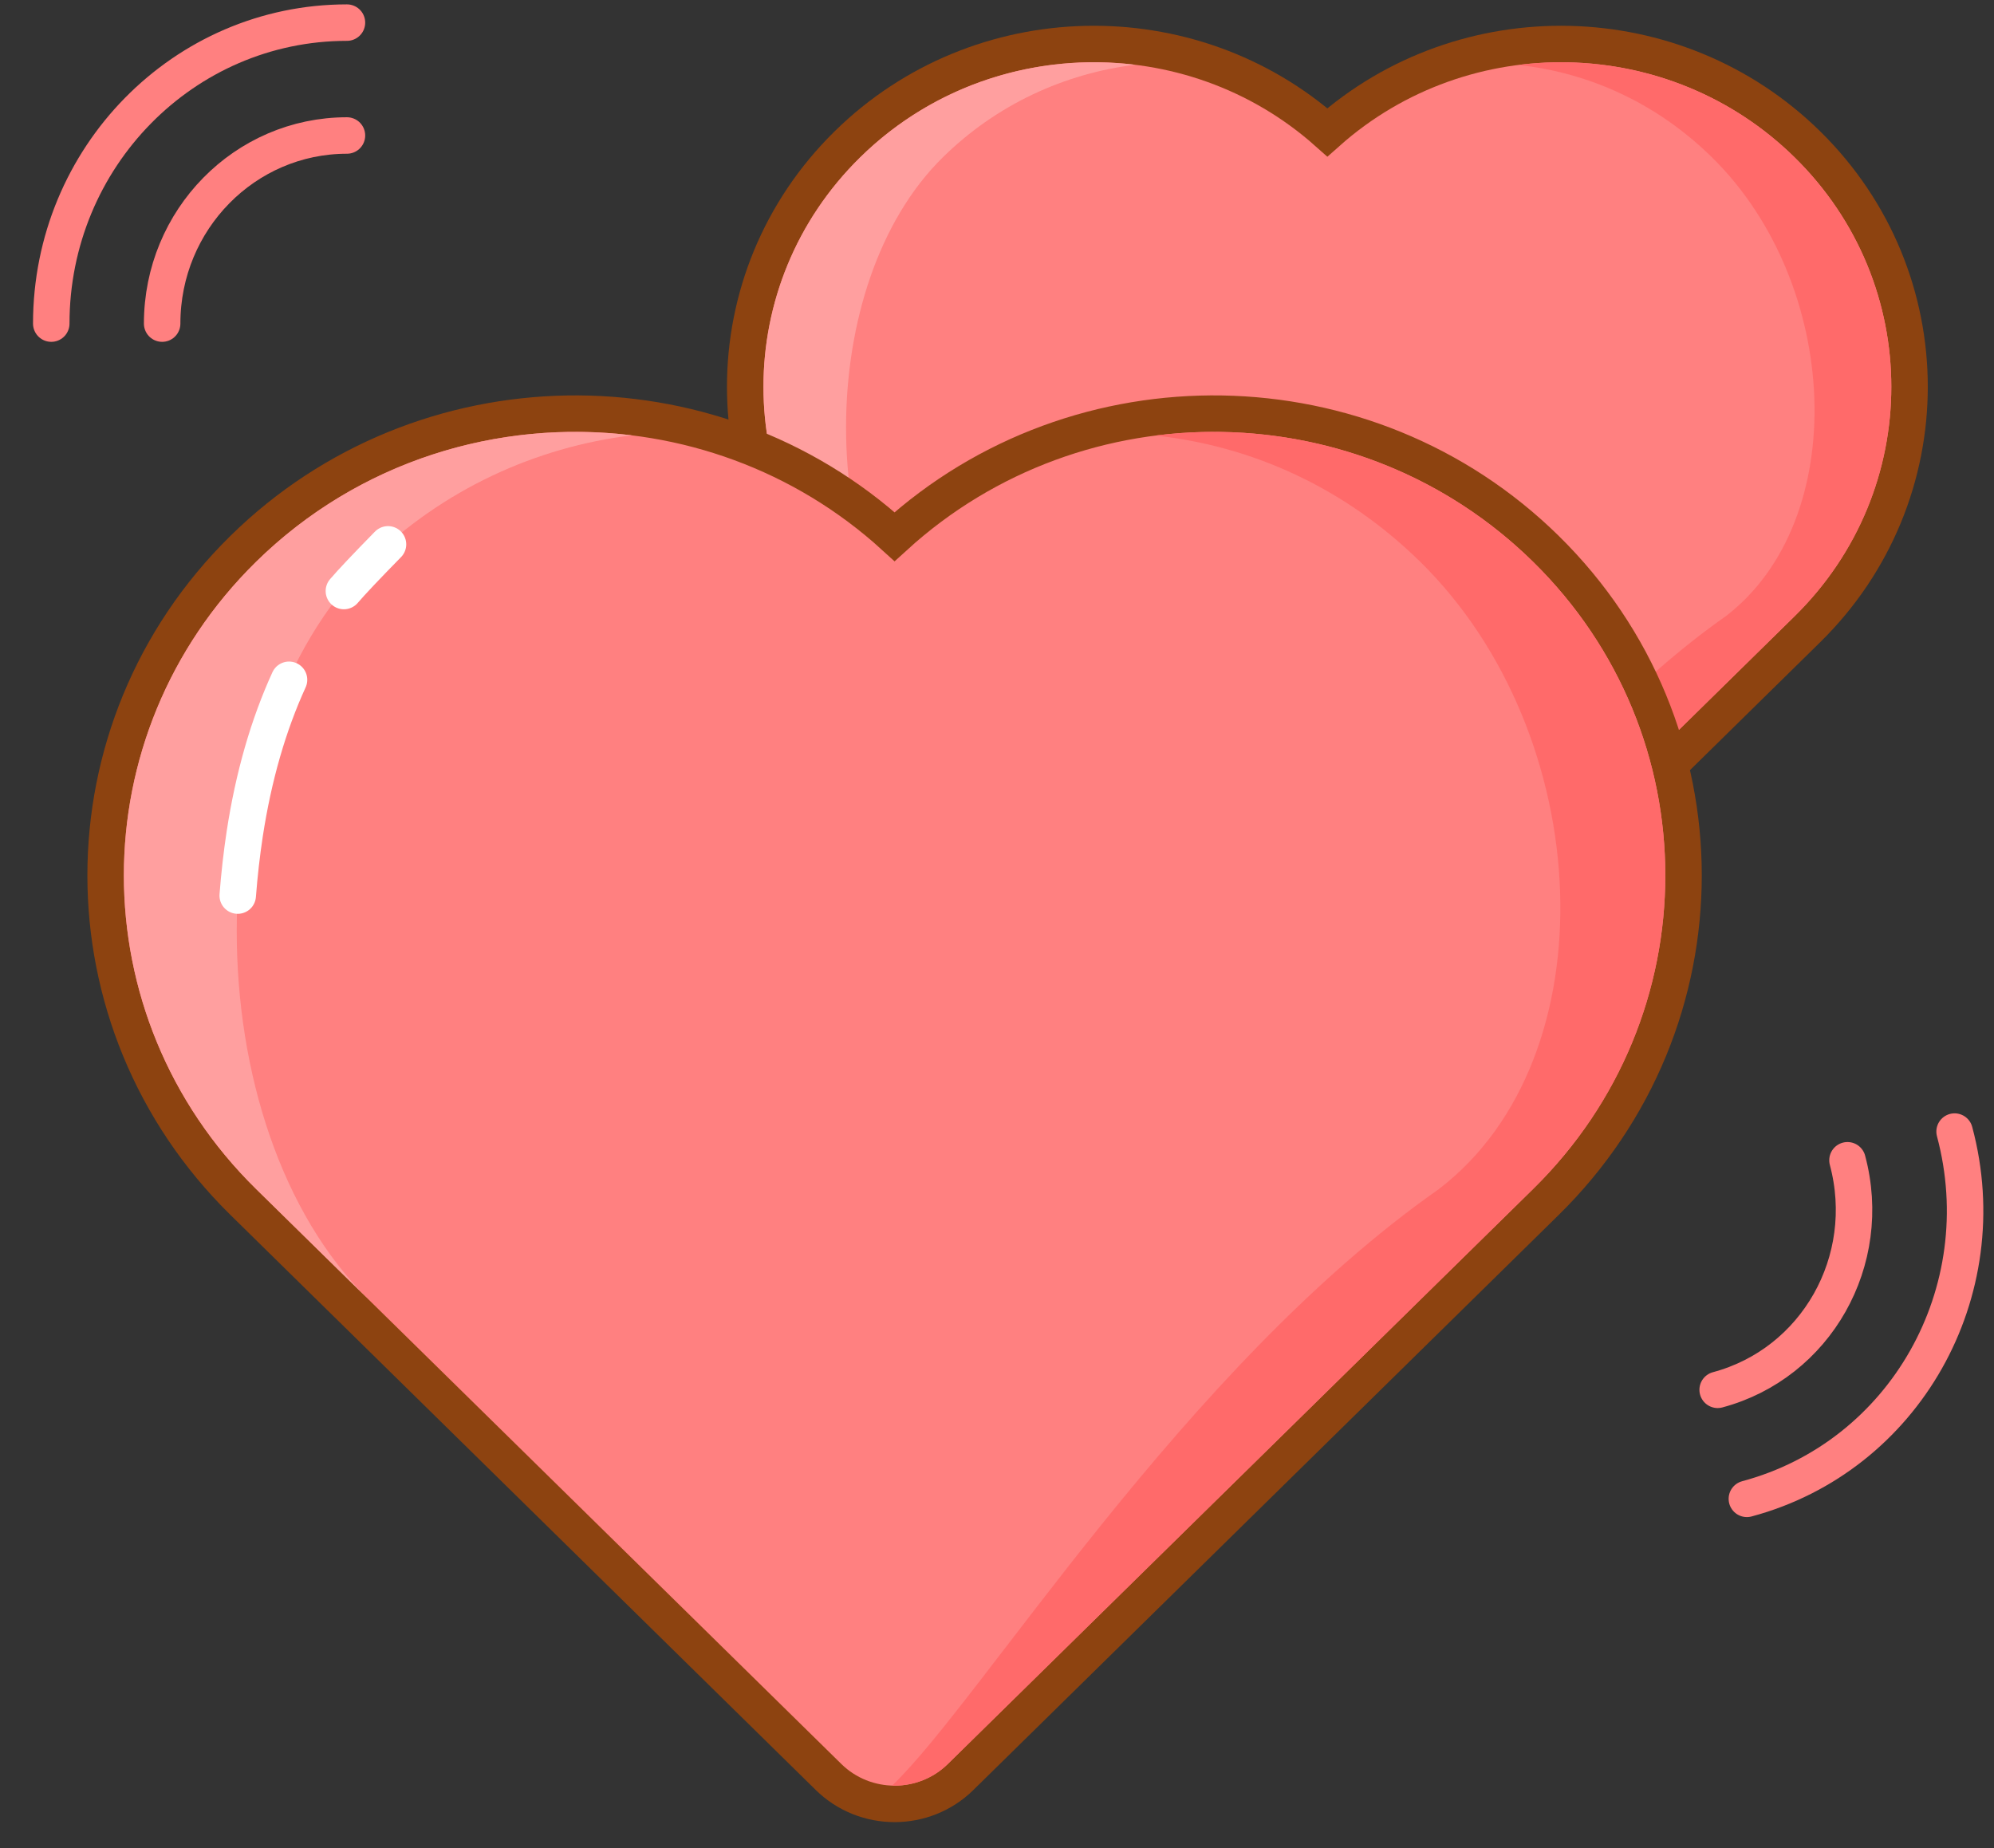 <?xml version="1.0" encoding="UTF-8"?>
<svg width="41px" height="38px" viewBox="0 0 41 38" version="1.1" xmlns="http://www.w3.org/2000/svg" xmlns:xlink="http://www.w3.org/1999/xlink">
    <rect x="0" y="0" width="41" height="38" fill="#333333" stroke="none"/>
    <!-- Generator: Sketch 51 (57462) - http://www.bohemiancoding.com/sketch -->
    <title>星座配对/爱心</title>
    <desc>Created with Sketch.</desc>
    <defs></defs>
    <g id="星座配对" stroke="none" stroke-width="1" fill="none" fill-rule="evenodd">
        <g transform="translate(-166, -243)">
            <rect fill="rgba(0,0,0,0)" x="0" y="0" width="375" height="667"></rect>
            <g id="星座配对/爱心" transform="translate(167, 243)" fill-rule="nonzero">
                <g id="Group-2-Copy" transform="translate(14.698, 1.28)">
                    <path d="M11.595,1.441 C14.408,-1.06 18.752,-0.978 21.464,1.687 C24.266,4.44 24.266,8.906 21.464,11.659 L12.659,20.31 C12.071,20.888 11.12,20.888 10.532,20.31 L1.727,11.659 C-1.076,8.906 -1.076,4.44 1.727,1.687 C4.439,-0.978 8.783,-1.06 11.595,1.441 Z" id="Combined-Shape" stroke="#8D4310" stroke-width="0.75" fill="#FF8080"></path>
                    <path d="M21.201,1.955 C23.854,4.561 23.854,8.786 21.201,11.392 L12.396,20.043 C12.165,20.269 11.86,20.378 11.558,20.368 C12.899,19.089 15.945,14.083 19.785,11.392 C22.368,9.414 22.156,4.561 19.503,1.955 C18.37,0.841 16.976,0.212 15.521,0.056 C17.538,-0.201 19.651,0.432 21.201,1.955 Z" id="Combined-Shape" fill="#FF6A6A"></path>
                    <path d="M3.688,13.06 L1.989,11.392 C-0.663,8.786 -0.663,4.561 1.989,1.955 C3.532,0.439 5.632,-0.195 7.642,0.052 C6.196,0.23 4.797,0.864 3.688,1.955 C1.035,4.561 1.035,10.454 3.688,13.06 Z" id="Combined-Shape" fill="#FF9F9F"></path>
                </g>
                <g id="Group-2" transform="translate(1.547, 8.88)">
                    <path d="M15.847,2.155 C19.634,-1.299 25.553,-1.216 29.238,2.404 C33.013,6.112 33.013,12.128 29.238,15.836 L17.204,27.659 C16.454,28.396 15.24,28.396 14.49,27.659 L2.456,15.836 C-1.319,12.128 -1.319,6.112 2.456,2.404 C6.141,-1.216 12.06,-1.299 15.847,2.155 Z" id="Combined-Shape" stroke="#8D4310" stroke-width="0.75" fill="#FF8080"></path>
                    <path d="M28.975,2.671 C32.601,6.233 32.601,12.007 28.975,15.569 L16.941,27.392 C16.626,27.701 16.208,27.849 15.796,27.836 C17.629,26.088 21.791,19.247 27.04,15.569 C30.57,12.866 30.28,6.233 26.655,2.671 C25.105,1.149 23.201,0.29 21.211,0.076 C23.969,-0.275 26.857,0.59 28.975,2.671 Z" id="Combined-Shape" fill="#FF6A6A"></path>
                    <path d="M5.04,17.849 L2.719,15.569 C-0.906,12.007 -0.906,6.233 2.719,2.671 C4.827,0.6 7.697,-0.267 10.443,0.071 C8.468,0.314 6.557,1.181 5.04,2.671 C1.414,6.233 1.414,14.287 5.04,17.849 Z" id="Combined-Shape" fill="#FF9F9F"></path>
                    <path d="M5.431,2.313 C4.978,2.775 4.676,3.095 4.524,3.273 M3.396,5.098 C2.97,6.029 2.666,7.085 2.485,8.266 C2.423,8.674 2.375,9.097 2.341,9.535" id="Path-2" stroke="#FFFFFF" stroke-width="0.75" stroke-linecap="round"></path>
                </g>
                <g id="Group-3" transform="translate(37.054, 27.043) rotate(-285) translate(-37.054, -27.043) translate(33.96, 24.003)" stroke="#FF8080" stroke-linecap="round" stroke-width="0.75">
                    <path d="M6.189,6.08 C6.189,2.722 3.418,0 0,0" id="Oval-2"></path>
                    <path d="M3.868,6.08 C3.868,3.981 2.136,2.28 0,2.28" id="Oval-2-Copy"></path>
                </g>
                <g id="Group-3-Copy" transform="translate(3.094, 3.56) rotate(-90) translate(-3.094, -3.56) translate(0, 0.52)" stroke="#FF8080" stroke-linecap="round" stroke-width="0.75">
                    <path d="M6.189,6.08 C6.189,2.722 3.418,0 0,0" id="Oval-2"></path>
                    <path d="M3.868,6.08 C3.868,3.981 2.136,2.28 0,2.28" id="Oval-2-Copy"></path>
                </g>
            </g>
        </g>
    </g>
</svg>